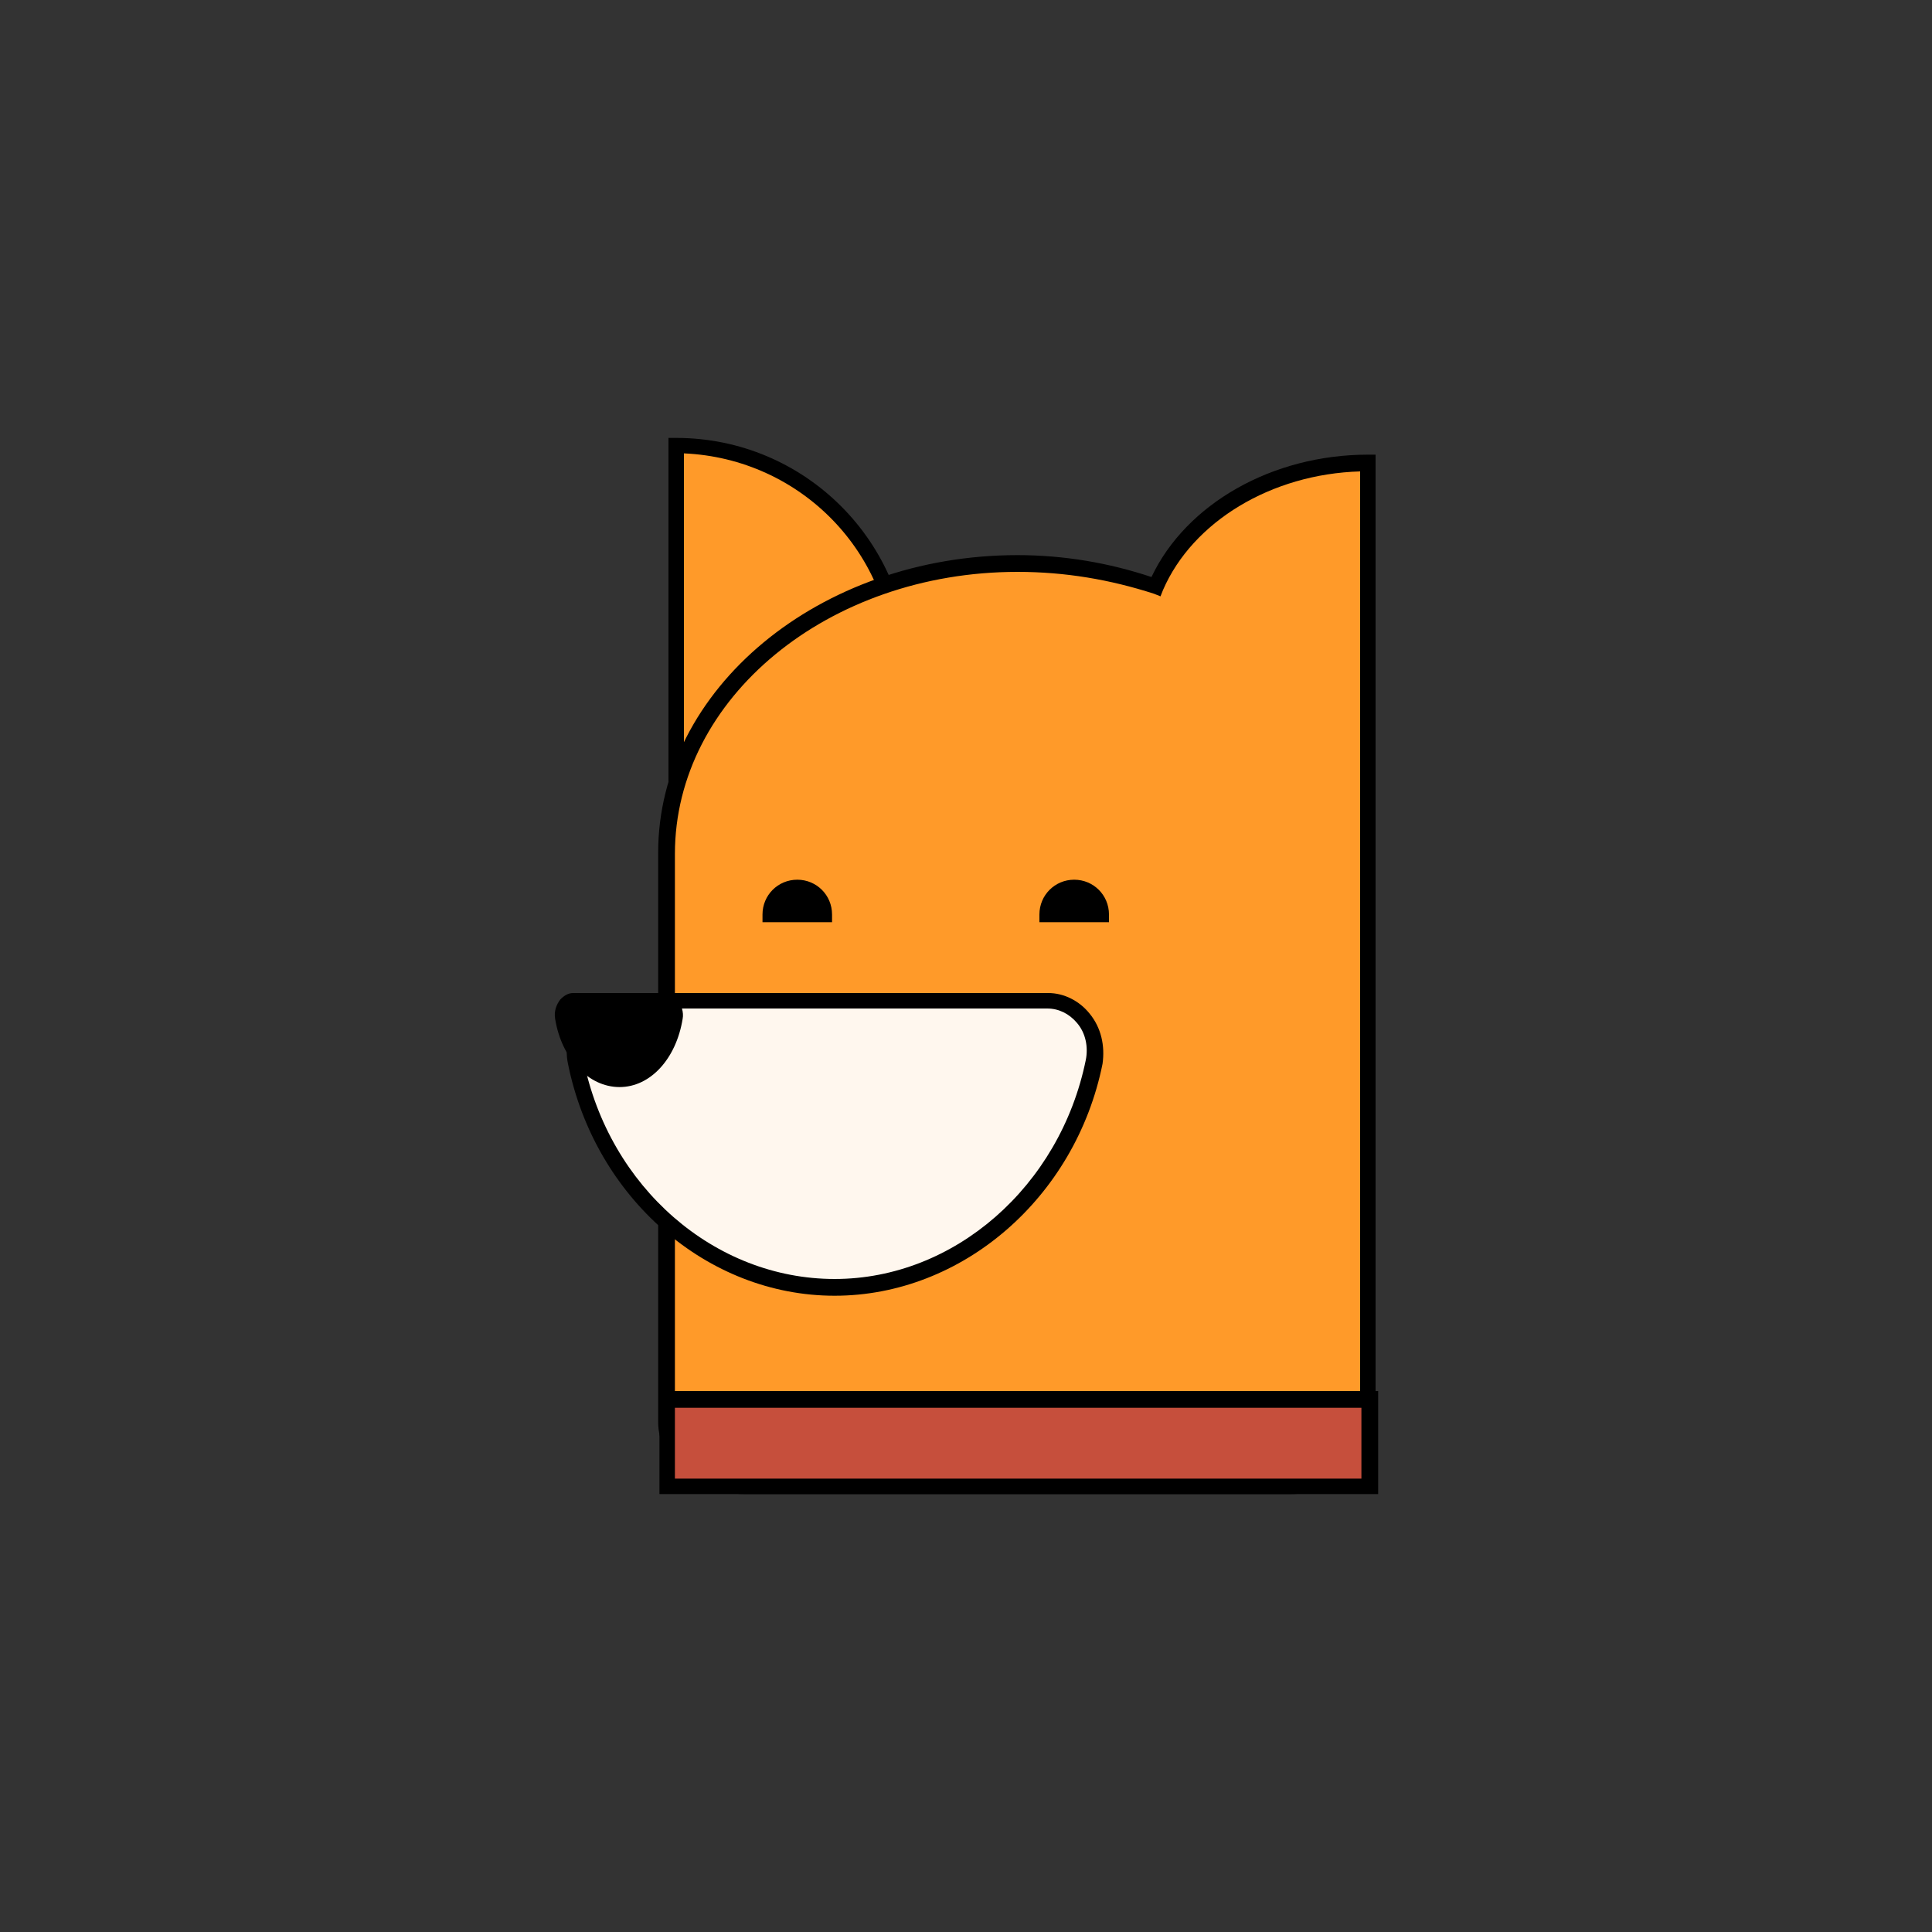 <?xml version="1.0" encoding="utf-8"?>
<!-- Generator: Adobe Illustrator 22.0.1, SVG Export Plug-In . SVG Version: 6.00 Build 0)  -->
<svg version="1.1" id="Layer_1" xmlns="http://www.w3.org/2000/svg" xmlns:xlink="http://www.w3.org/1999/xlink" x="0px" y="0px"
	 viewBox="0 0 150 150" style="enable-background:new 0 0 150 150;" xml:space="preserve">
<rect x="0" y="0" width="150" height="150" fill="#333333" stroke="none"/>
<style type="text/css">
	.st0{fill:#FFFFFF;}
	.st1{fill:#FF7916;}
	.st2{fill:#FF3030;}
	.st3{fill:#59D8A7;}
	.st4{fill:#EFEFEF;}
	.st5{fill:#F9FFCA;}
	.st6{fill:#FF9A29;}
	.st7{fill:#FFF7EE;}
	.st8{fill:#C64F3C;}
</style>
<g>
	<g>
		<polygon class="st0" points="66.1,270.4 42.7,276.7 40.9,252.5 62.5,248.8 		"/>
		<path d="M42.7,277.4c-0.1,0-0.3,0-0.4-0.1c-0.2-0.1-0.3-0.3-0.3-0.5l-1.8-24.2c0-0.3,0.2-0.7,0.6-0.7l21.6-3.7
			c0.2,0,0.4,0,0.5,0.1c0.1,0.1,0.2,0.3,0.3,0.4l3.7,21.6c0.1,0.3-0.2,0.7-0.5,0.8l-23.5,6.3C42.8,277.4,42.7,277.4,42.7,277.4z
			 M41.6,253.1l1.7,22.8l22.1-6l-3.5-20.3L41.6,253.1z"/>
	</g>
	<g>
		<polygon class="st1" points="62.5,248.8 40.9,252.5 42.7,276.7 43.1,276.6 62.5,249.2 		"/>
		<path d="M42.7,277.4c-0.1,0-0.2,0-0.4-0.1c-0.2-0.1-0.3-0.3-0.3-0.5l-1.8-24.2c0-0.3,0.2-0.7,0.6-0.7l21.6-3.7
			c0.2,0,0.4,0,0.5,0.1c0.1,0.1,0.2,0.3,0.3,0.4l0.1,0.3c0,0.2,0,0.4-0.1,0.5l-19.4,27.4c-0.1,0.1-0.2,0.2-0.3,0.2l-0.4,0.2
			C42.8,277.4,42.8,277.4,42.7,277.4z M41.6,253.1l1.6,22.1l18.1-25.5L41.6,253.1z"/>
	</g>
	<g>
		<polygon class="st2" points="62.5,249.2 43.1,276.6 66.1,270.4 		"/>
		<path d="M43.1,277.3c-0.2,0-0.4-0.1-0.5-0.3c-0.2-0.2-0.2-0.5,0-0.8L62,248.8c0.2-0.2,0.4-0.3,0.7-0.3c0.3,0.1,0.5,0.3,0.5,0.5
			l3.6,21.2c0.1,0.3-0.2,0.7-0.5,0.8l-23.1,6.2C43.2,277.3,43.1,277.3,43.1,277.3z M62.1,250.9l-17.4,24.6l20.7-5.5L62.1,250.9z"/>
	</g>
	<g>
		<polygon class="st2" points="38.4,259.3 38.4,259.3 32.9,260.2 33.4,266.3 33.5,266.3 39.4,264.7 		"/>
		<path d="M33.4,267c-0.1,0-0.2,0-0.4-0.1c-0.2-0.1-0.3-0.3-0.3-0.5l-0.5-6.2c0-0.3,0.2-0.7,0.6-0.7l5.5-0.9
			c0.4-0.1,0.7,0.2,0.8,0.5v0.1l0,0l0.9,5.4c0.1,0.3-0.2,0.7-0.5,0.8l-5.9,1.6C33.6,267,33.5,267,33.4,267z M33.7,260.7l0.3,4.7
			l4.6-1.2l-0.7-4.2L33.7,260.7z"/>
	</g>
	<g>
		<polygon class="st1" points="62.1,275.1 62.1,275 57.4,275.9 57.8,281.2 57.9,281.1 62.9,279.8 		"/>
		<path d="M57.8,281.8c-0.1,0-0.2,0-0.4-0.1c-0.2-0.1-0.3-0.3-0.3-0.5l-0.4-5.3c0-0.3,0.2-0.7,0.6-0.7l4.7-0.8c0.2,0,0.4,0,0.5,0.1
			s0.2,0.3,0.3,0.4l0.8,4.7c0.1,0.3-0.2,0.7-0.5,0.8l-5.1,1.4C57.9,281.8,57.9,281.8,57.8,281.8z M58.1,276.4l0.3,3.9l3.8-1
			l-0.6-3.5L58.1,276.4z"/>
	</g>
	<g>
		<polygon class="st3" points="69.5,265 45.3,247.8 44.3,239.6 77.6,263.3 		"/>
		<path d="M69.4,265.7l-24.7-17.5l-1.2-10l35.8,25.4L69.4,265.7z M45.9,247.5l23.7,16.8l6.3-1.4L45,241L45.9,247.5z"/>
	</g>
	<g>
		<polygon class="st0" points="79.4,206.2 97.7,199.9 97.8,219.3 97.8,238.7 79.6,264.4 43,238.4 61.2,212.7 		"/>
		<path d="M79.6,265c-0.1,0-0.3,0-0.4-0.1l-36.6-26c-0.1-0.1-0.2-0.3-0.3-0.4c0-0.2,0-0.4,0.1-0.5l18.2-25.6
			c0.1-0.1,0.2-0.2,0.3-0.2l18.2-6.5l0,0l18.4-6.4c0.2-0.1,0.4,0,0.6,0.1c0.2,0.1,0.3,0.3,0.3,0.5l0.1,38.9c0,0.1,0,0.3-0.1,0.4
			l-18.2,25.6C80,264.9,79.8,265,79.6,265z M43.9,238.2l35.6,25.2l17.7-24.9l-0.1-37.7l-17.5,6.1l-18,6.4L43.9,238.2z"/>
	</g>
	<g>
		<polygon class="st3" points="89.8,268.1 83.2,259.7 97.4,239.7 104,248.1 		"/>
		<path d="M89.8,269.3l-7.4-9.5l15-21.1l7.4,9.5L89.8,269.3z M84.1,259.7l5.7,7.3l13.4-18.9l-5.7-7.3L84.1,259.7z"/>
	</g>
	<g>
		<polygon class="st3" points="36.1,230 46.2,233.4 60.3,213.5 50.2,210.1 		"/>
		<path d="M46.4,234.2L35,230.3l15-21.1l11.4,3.9L46.4,234.2z M37.1,229.7l8.8,3l13.4-18.9l-8.8-3L37.1,229.7z"/>
	</g>
	<g>
		<polygon class="st4" points="97.8,238.7 97.8,219.3 97.7,200.5 61.5,251.5 79.6,264.4 		"/>
		<path d="M79.6,265c-0.1,0-0.3,0-0.4-0.1l-18.1-12.8c-0.1-0.1-0.2-0.3-0.3-0.4c0-0.2,0-0.4,0.1-0.5l36.2-51.1
			c0.2-0.2,0.5-0.3,0.7-0.3c0.3,0.1,0.5,0.3,0.5,0.6l0.1,38.3c0,0.1,0,0.3-0.1,0.4l-18.2,25.6C80,264.9,79.8,265,79.6,265z
			 M62.4,251.4l17,12.1l17.7-24.9l-0.1-36L62.4,251.4z"/>
	</g>
	<g>
		<circle class="st3" cx="77.4" cy="228.3" r="13.3"/>
		<path d="M77.4,242.2c-2.8,0-5.6-0.8-8-2.6c-6.3-4.4-7.8-13.2-3.3-19.4c2.2-3,5.4-5.1,9-5.7c3.7-0.6,7.4,0.2,10.4,2.4
			s5.1,5.4,5.7,9c0.6,3.7-0.2,7.4-2.4,10.4l0,0C86,240.2,81.7,242.2,77.4,242.2z M77.4,215.7c-0.7,0-1.4,0.1-2.1,0.2
			c-3.3,0.6-6.2,2.4-8.2,5.1c-4,5.7-2.7,13.6,3,17.6s13.6,2.7,17.6-3c1.9-2.7,2.7-6.1,2.1-9.4s-2.4-6.2-5.1-8.2
			C82.5,216.5,80,215.7,77.4,215.7z"/>
	</g>
	<g>
		<circle class="st5" cx="77.1" cy="228" r="9.5"/>
		<path d="M77.1,238.2c-2,0-4.1-0.6-5.8-1.9c-4.6-3.2-5.6-9.6-2.4-14.1c3.2-4.6,9.6-5.6,14.1-2.4c4.6,3.2,5.6,9.6,2.4,14.1l0,0
			C83.4,236.7,80.3,238.2,77.1,238.2z M77.1,219.3c-2.8,0-5.5,1.3-7.2,3.7c-2.8,4-1.9,9.5,2.1,12.3s9.5,1.9,12.3-2.1l0,0
			c2.8-4,1.9-9.5-2.1-12.3C80.7,219.8,78.9,219.3,77.1,219.3z"/>
	</g>
</g>
<g>
	<g>
		<g>
			<path class="st6" d="M70,75H52.5V34.6l0,0c9.7,0,17.5,7.8,17.5,17.5V75z"/>
			<path d="M70.6,75.6H51.9V34h0.6c10,0,18.1,8.1,18.1,18.1V75.6z M53.1,74.4h16.3V52.1c0-9.1-7.2-16.5-16.3-16.9V74.4z"/>
		</g>
		<g>
			<path class="st6" d="M89.8,45.6c-3.3-1.2-6.9-1.8-10.8-1.8l0,0c-15,0-27.3,10.1-27.3,22.5v44.1c0,2.7,2.7,5,6.1,5h42.4
				c3.3,0,6.1-2.2,6.1-5V69.3v-3.1V36C98.7,36,92.2,40,89.8,45.6z"/>
			<path d="M100.2,116H57.8c-3.7,0-6.7-2.5-6.7-5.6V66.2c0-12.7,12.5-23.1,27.9-23.1c3.6,0,7.1,0.6,10.4,1.7
				c2.7-5.7,9.4-9.5,16.8-9.5h0.6v75C106.9,113.5,103.9,116,100.2,116z M79,44.4c-14.7,0-26.6,9.8-26.6,21.9v44.1
				c0,2.4,2.4,4.4,5.4,4.4h42.4c3,0,5.4-2,5.4-4.4V36.6c-6.9,0.2-13,3.9-15.3,9.2l-0.2,0.5l-0.5-0.2C86.2,45,82.7,44.4,79,44.4z"/>
		</g>
		<g>
			<path d="M61.9,68.9c-1.1,0-2.1,0.9-2.1,2.1h4.1C64,69.8,63.1,68.9,61.9,68.9z"/>
			<path d="M64.6,71.6h-5.4V71c0-1.5,1.2-2.7,2.7-2.7s2.7,1.2,2.7,2.7L64.6,71.6L64.6,71.6z M60.6,70.4h2.6
				c-0.2-0.5-0.7-0.8-1.3-0.8C61.4,69.5,60.9,69.9,60.6,70.4z"/>
		</g>
		<g>
			<path d="M83.4,68.9c-1.1,0-2.1,0.9-2.1,2.1h4.1C85.4,69.8,84.5,68.9,83.4,68.9z"/>
			<path d="M86.1,71.6h-5.4V71c0-1.5,1.2-2.7,2.7-2.7s2.7,1.2,2.7,2.7L86.1,71.6L86.1,71.6z M82.1,70.4h2.6
				c-0.2-0.5-0.7-0.8-1.3-0.8C82.8,69.5,82.3,69.9,82.1,70.4z"/>
		</g>
		<g>
			<path class="st7" d="M64.8,100c9.9,0,18.1-7.5,20.1-17.5c0.5-2.4-1.3-4.7-3.6-4.7H48.2c-2.3,0-4.1,2.3-3.6,4.7
				C46.7,92.5,55,100,64.8,100z"/>
			<path d="M64.8,100.6c-9.9,0-18.6-7.6-20.7-18c-0.3-1.4,0.1-2.8,1-3.9c0.8-1,2-1.6,3.2-1.6h33.1c1.2,0,2.4,0.6,3.2,1.6
				c0.9,1.1,1.2,2.5,1,3.9C83.5,93,74.7,100.6,64.8,100.6z M48.3,78.3c-0.9,0-1.7,0.4-2.3,1.1c-0.7,0.8-0.9,1.8-0.7,2.9
				c2,9.9,10.2,17,19.5,17s17.5-7.2,19.5-17c0.2-1,0-2.1-0.7-2.9c-0.6-0.7-1.4-1.1-2.3-1.1H48.3z"/>
		</g>
		<g>
			<rect x="51.8" y="108.7" class="st8" width="54.5" height="6.7"/>
			<path d="M106.9,116H51.2v-8H107v8H106.9z M52.4,114.8h53.3v-5.5H52.4V114.8z"/>
		</g>
	</g>
	<g>
		<path d="M48.1,83.8c2.1,0,3.9-2,4.3-4.8c0.1-0.7-0.3-1.3-0.8-1.3h-7.1c-0.5,0-0.9,0.6-0.8,1.3C44.2,81.7,45.9,83.8,48.1,83.8z"/>
		<path d="M48.1,84.4c-2.4,0-4.5-2.2-5-5.3c-0.1-0.6,0.1-1.1,0.4-1.5c0.3-0.3,0.6-0.5,1-0.5h7.1c0.4,0,0.7,0.2,1,0.5
			c0.3,0.4,0.5,1,0.4,1.5C52.5,82.2,50.5,84.4,48.1,84.4z M51.6,78.3h-7.1c0,0-0.2,0.2-0.2,0.6c0.4,2.5,2,4.2,3.7,4.2
			s3.3-1.8,3.7-4.2C51.8,78.6,51.7,78.3,51.6,78.3z"/>
	</g>
</g>
<rect x="-155.5" y="175.5" class="st0" width="130" height="130"/>
<g>
	<g>
		<g>
			<path class="st6" d="M-95.5,240.5H-113v-40.4l0,0c9.7,0,17.5,7.8,17.5,17.5V240.5z"/>
			<path d="M-94.9,241.1h-18.7v-41.6h0.6c10,0,18.1,8.1,18.1,18.1V241.1z M-112.4,239.9h16.3v-22.3c0-9.1-7.2-16.5-16.3-16.9V239.9z
				"/>
		</g>
		<g>
			<path class="st6" d="M-75.7,211.1c-3.3-1.2-6.9-1.8-10.8-1.8l0,0c-15,0-27.3,10.1-27.3,22.5v44.1c0,2.7,2.7,5,6.1,5h42.4
				c3.3,0,6.1-2.2,6.1-5v-41.1v-3.1v-30.2C-66.8,201.5-73.3,205.5-75.7,211.1z"/>
			<path d="M-65.3,281.5h-42.4c-3.7,0-6.7-2.5-6.7-5.6v-44.2c0-12.7,12.5-23.1,27.9-23.1c3.6,0,7.1,0.6,10.4,1.7
				c2.7-5.7,9.4-9.5,16.8-9.5h0.6v75C-58.6,279-61.6,281.5-65.3,281.5z M-86.5,209.9c-14.7,0-26.6,9.8-26.6,21.9v44.1
				c0,2.4,2.4,4.4,5.4,4.4h42.4c3,0,5.4-2,5.4-4.4v-73.8c-6.9,0.2-13,3.9-15.3,9.2l-0.2,0.5l-0.5-0.2
				C-79.3,210.5-82.8,209.9-86.5,209.9z"/>
		</g>
		<g>
			<path d="M-103.6,234.4c-1.1,0-2.1,0.9-2.1,2.1h4.1C-101.5,235.3-102.4,234.4-103.6,234.4z"/>
			<path d="M-100.9,237.1h-5.4v-0.6c0-1.5,1.2-2.7,2.7-2.7s2.7,1.2,2.7,2.7L-100.9,237.1L-100.9,237.1z M-104.9,235.9h2.6
				c-0.2-0.5-0.7-0.8-1.3-0.8C-104.1,235-104.6,235.4-104.9,235.9z"/>
		</g>
		<g>
			<path d="M-82.1,234.4c-1.1,0-2.1,0.9-2.1,2.1h4.1C-80.1,235.3-81,234.4-82.1,234.4z"/>
			<path d="M-79.4,237.1h-5.4v-0.6c0-1.5,1.2-2.7,2.7-2.7s2.7,1.2,2.7,2.7L-79.4,237.1L-79.4,237.1z M-83.4,235.9h2.6
				c-0.2-0.5-0.7-0.8-1.3-0.8C-82.7,235-83.2,235.4-83.4,235.9z"/>
		</g>
		<g>
			<path class="st7" d="M-100.7,265.5c9.9,0,18.1-7.5,20.1-17.5c0.5-2.4-1.3-4.7-3.6-4.7h-33.1c-2.3,0-4.1,2.3-3.6,4.7
				C-118.8,258-110.5,265.5-100.7,265.5z"/>
			<path d="M-100.7,266.1c-9.9,0-18.6-7.6-20.7-18c-0.3-1.4,0.1-2.8,1-3.9c0.8-1,2-1.6,3.2-1.6h33.1c1.2,0,2.4,0.6,3.2,1.6
				c0.9,1.1,1.2,2.5,1,3.9C-82,258.5-90.8,266.1-100.7,266.1z M-117.2,243.8c-0.9,0-1.7,0.4-2.3,1.1c-0.7,0.8-0.9,1.8-0.7,2.9
				c2,9.9,10.2,17,19.5,17s17.5-7.2,19.5-17c0.2-1,0-2.1-0.7-2.9c-0.6-0.7-1.4-1.1-2.3-1.1H-117.2z"/>
		</g>
		<g>
			<rect x="-113.7" y="274.2" class="st8" width="54.5" height="6.7"/>
			<path d="M-58.6,281.5h-55.7v-8h55.8v8H-58.6z M-113.1,280.3h53.3v-5.5h-53.3V280.3z"/>
		</g>
	</g>
	<g>
		<path d="M-117.4,249.3c2.1,0,3.9-2,4.3-4.8c0.1-0.7-0.3-1.3-0.8-1.3h-7.1c-0.5,0-0.9,0.6-0.8,1.3
			C-121.3,247.2-119.6,249.3-117.4,249.3z"/>
		<path d="M-117.4,249.9c-2.4,0-4.5-2.2-5-5.3c-0.1-0.6,0.1-1.1,0.4-1.5c0.3-0.3,0.6-0.5,1-0.5h7.1c0.4,0,0.7,0.2,1,0.5
			c0.3,0.4,0.5,1,0.4,1.5C-113,247.7-115,249.9-117.4,249.9z M-113.9,243.8h-7.1c0,0-0.2,0.2-0.2,0.6c0.4,2.5,2,4.2,3.7,4.2
			s3.3-1.8,3.7-4.2C-113.7,244.1-113.8,243.8-113.9,243.8z"/>
	</g>
</g>
</svg>
